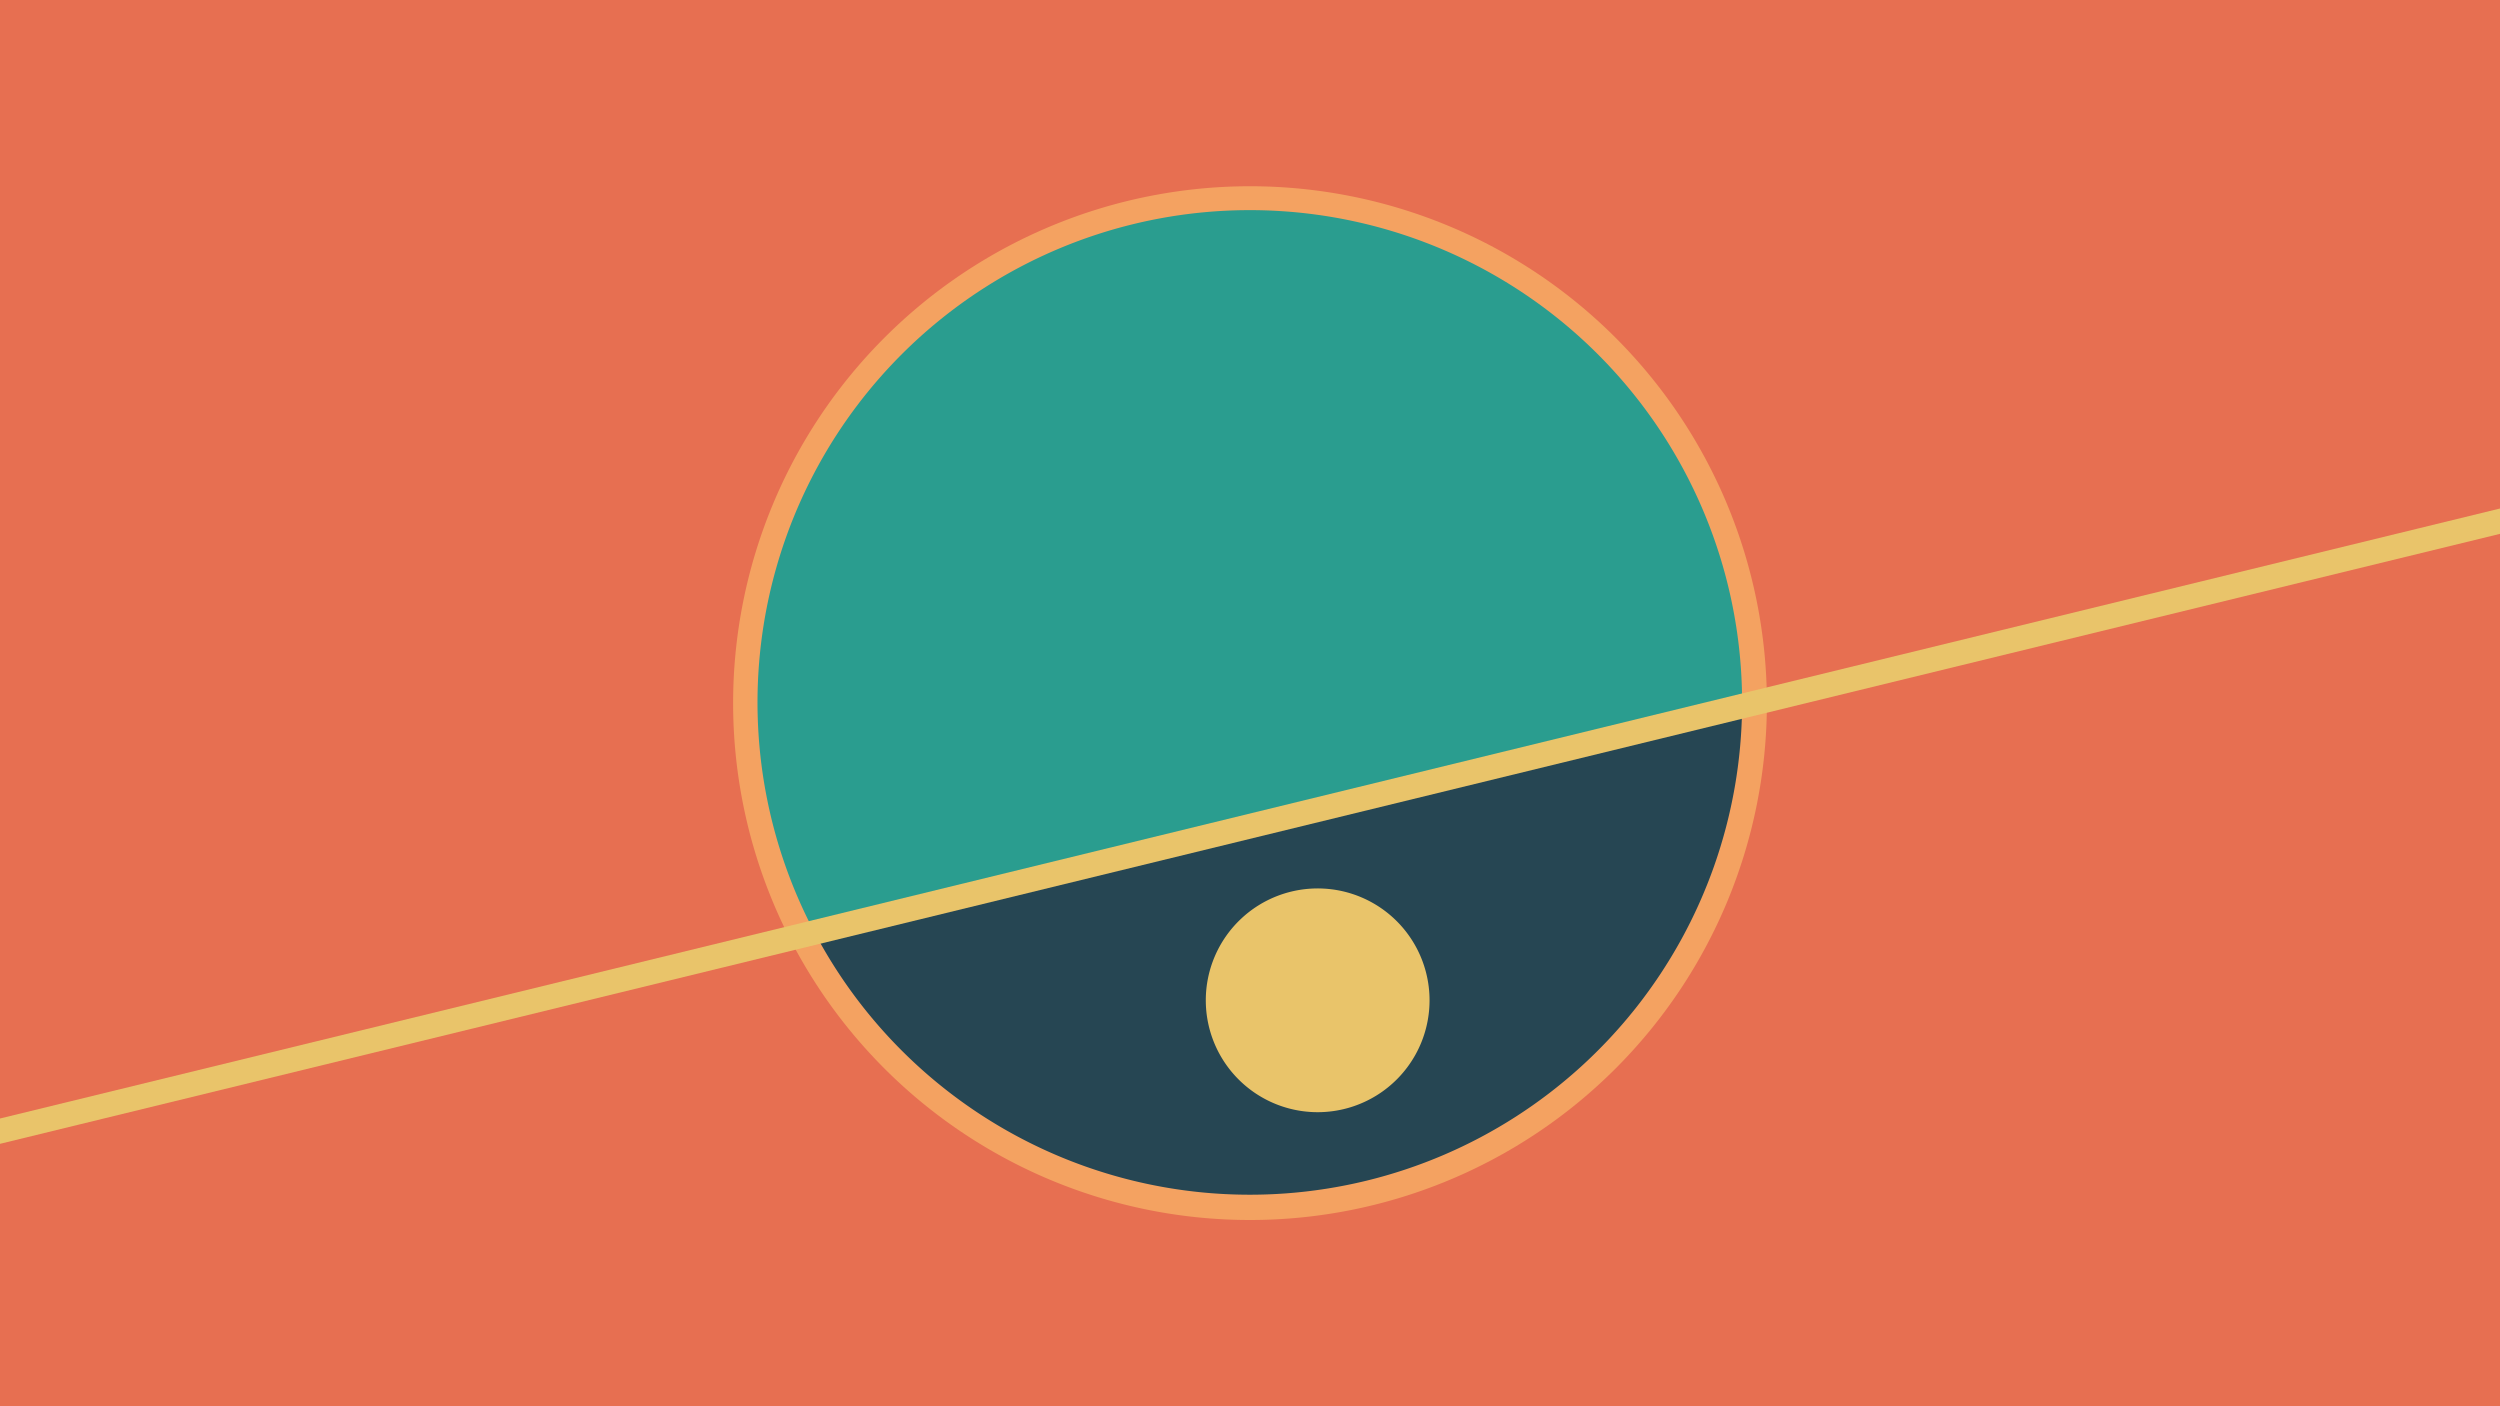 <svg width="1200" height="675" viewBox="-500 -500 1200 675" xmlns="http://www.w3.org/2000/svg"><path d="M-500-500h1200v675h-1200z" fill="#e76f51"/><path d="M100 85.6a248.1 248.1 0 1 1 0-496.2 248.1 248.1 0 0 1 0 496.2" fill="#f4a261"/><path d="M336.2-161.1a236.3 236.3 0 0 1-445.2 108.7z"  fill="#264653" /><path d="M336.2-161.1a236.3 236.3 0 1 0-445.2 108.7z"  fill="#2a9d8f" /><path d="M134.8 33.8a53.7 53.7 0 1 1 0-107.3 53.7 53.7 0 0 1 0 107.3" fill="#e9c46a"/><path d="M-510,45.4L710,-252.275" stroke-width="11.812" stroke="#e9c46a" /></svg>